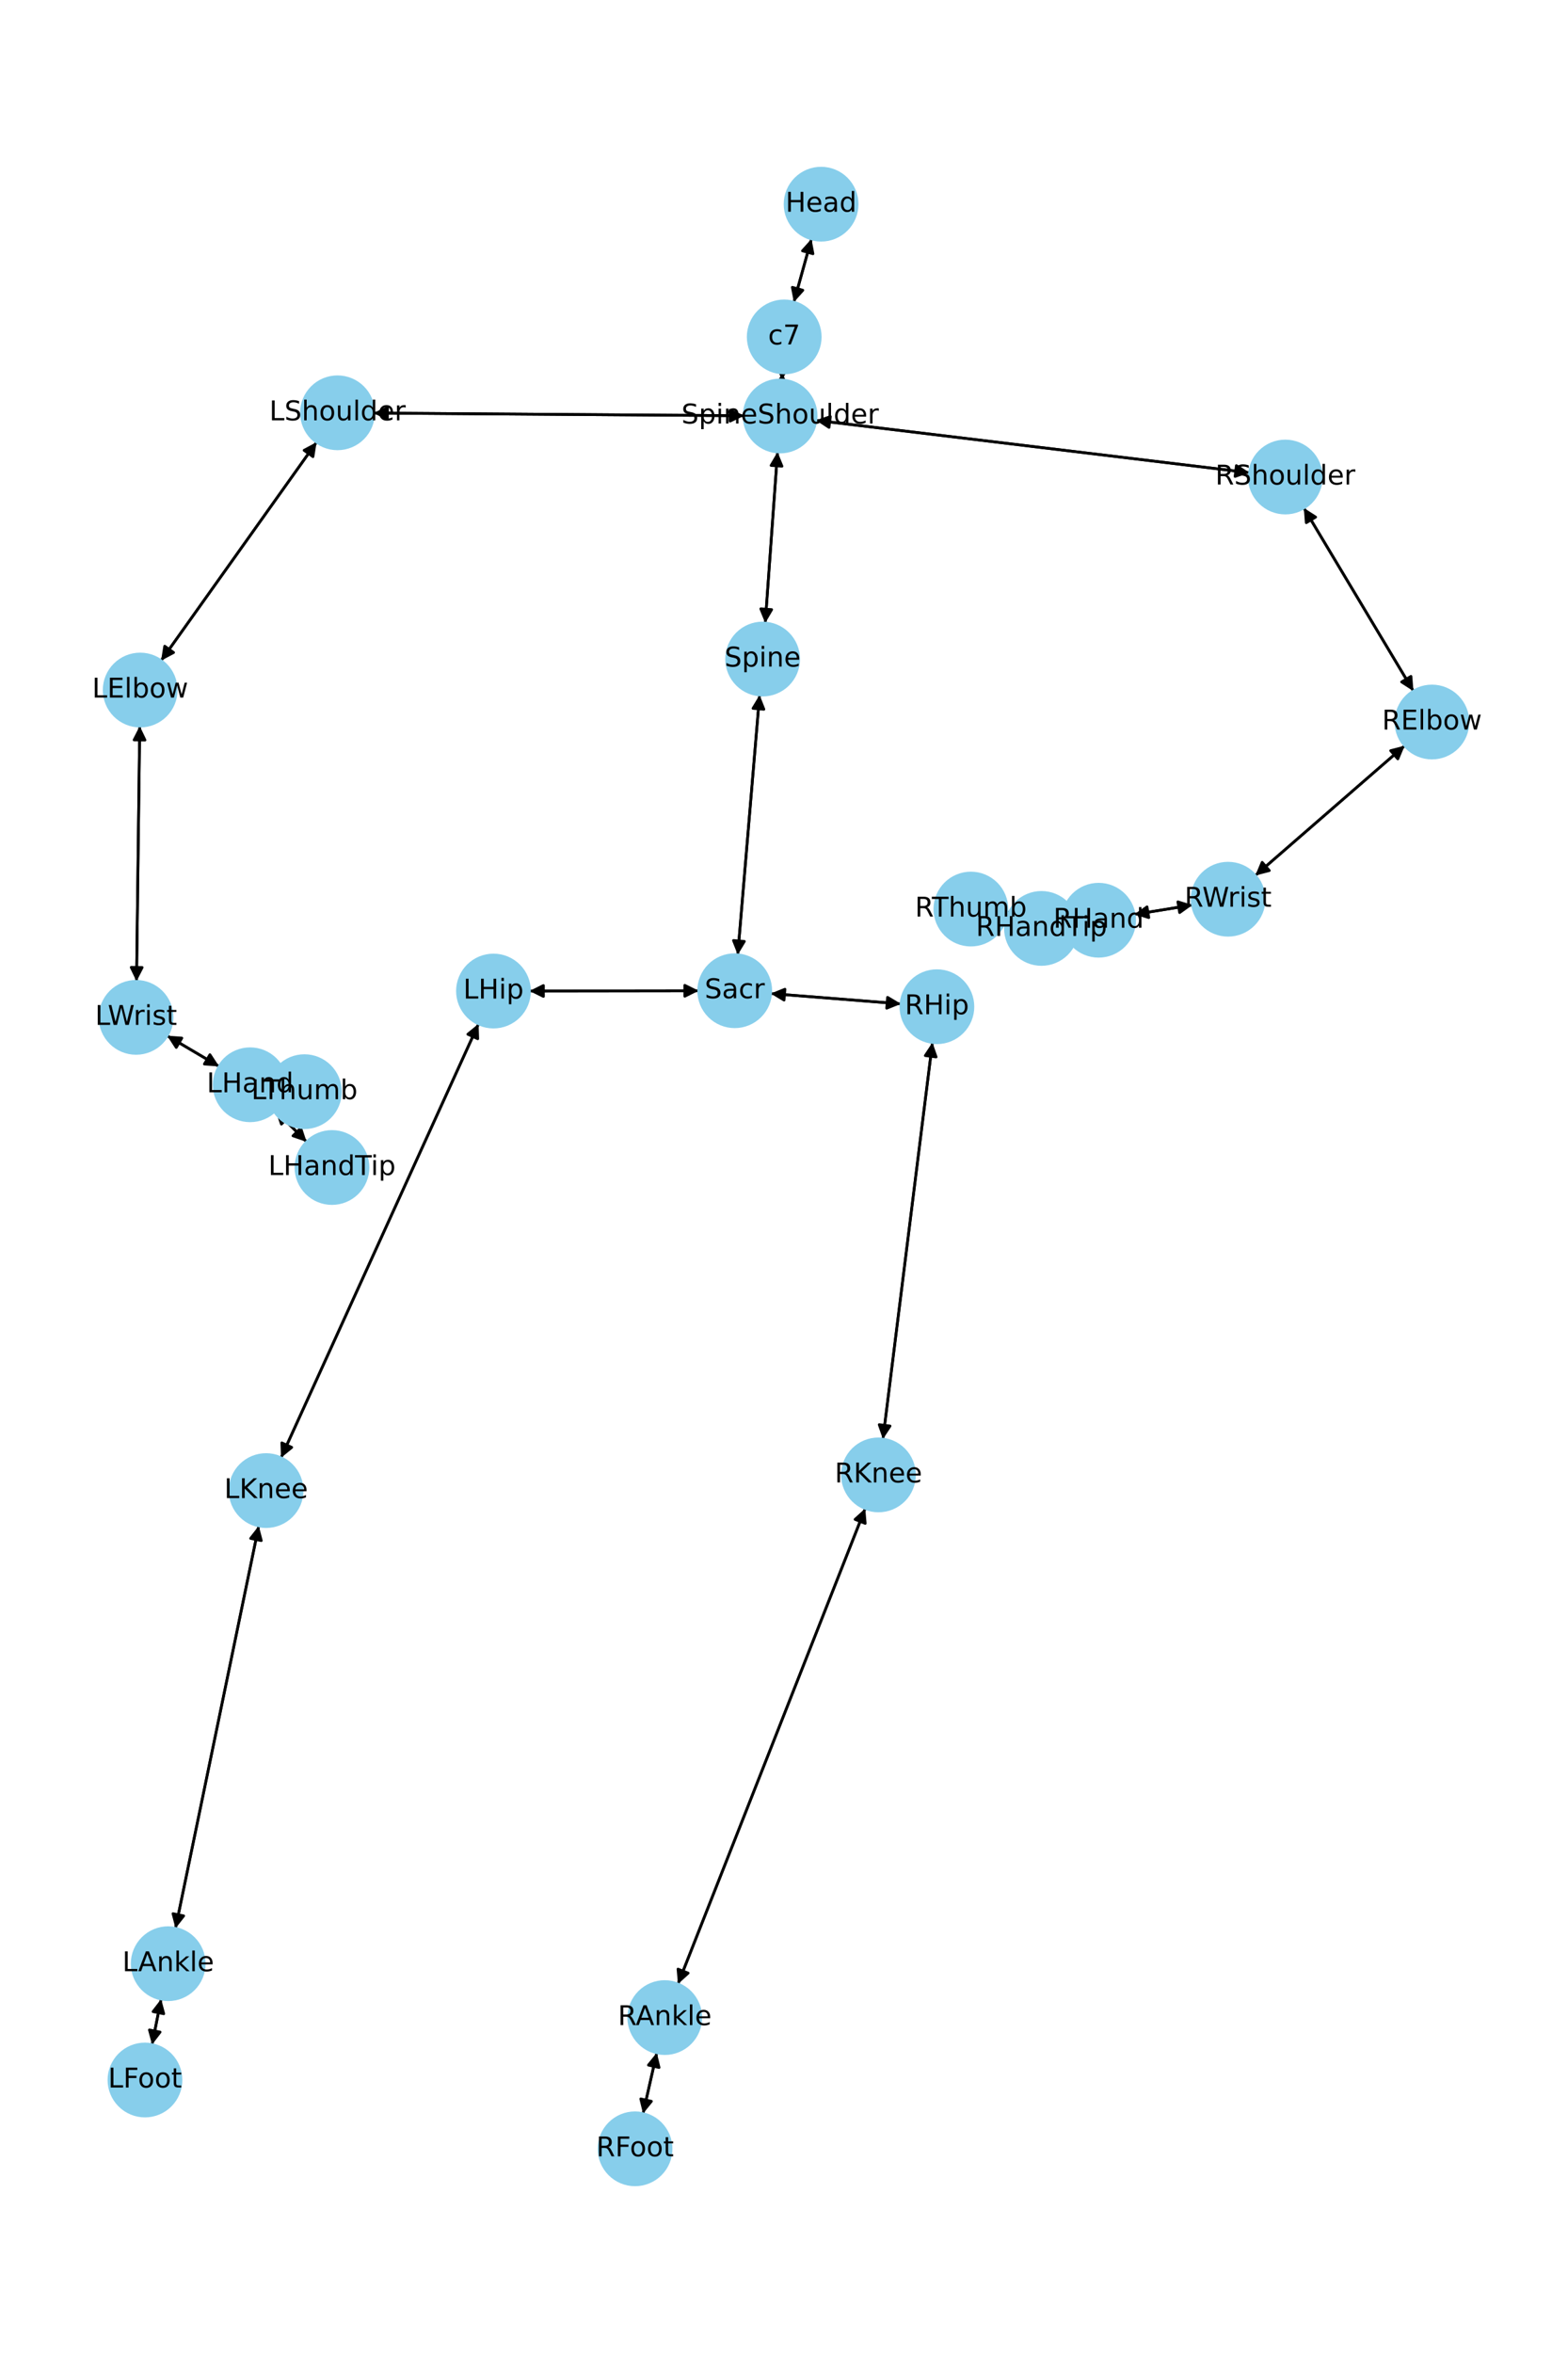 <?xml version="1.0" encoding="utf-8" standalone="no"?>
<!DOCTYPE svg PUBLIC "-//W3C//DTD SVG 1.1//EN"
  "http://www.w3.org/Graphics/SVG/1.1/DTD/svg11.dtd">
<!-- Created with matplotlib (https://matplotlib.org/) -->
<svg height="864pt" version="1.1" viewBox="0 0 576 864" width="576pt" xmlns="http://www.w3.org/2000/svg" xmlns:xlink="http://www.w3.org/1999/xlink">
 <defs>
  <style type="text/css">*{stroke-linecap:butt;stroke-linejoin:round;}</style>
 </defs>
 <g id="figure_1">
  <g id="patch_1">
   <path d="M 0 864 
L 576 864 
L 576 0 
L 0 0 
z
" style="fill:#ffffff;"/>
  </g>
  <g id="axes_1">
   <g id="patch_2">
    <path clip-path="url(#p06af59e75c)" d="M 298.083 87.722 
Q 294.852 99.345 291.92 109.891 
" style="fill:none;stroke:#000000;stroke-linecap:round;"/>
    <path clip-path="url(#p06af59e75c)" d="M 294.919 106.573 
L 291.92 109.891 
L 291.065 105.501 
L 294.919 106.573 
z
" style="stroke:#000000;stroke-linecap:round;"/>
   </g>
   <g id="patch_3">
    <path clip-path="url(#p06af59e75c)" d="M 287.394 136.924 
Q 287.327 138.232 287.317 138.424 
" style="fill:none;stroke:#000000;stroke-linecap:round;"/>
    <path clip-path="url(#p06af59e75c)" d="M 289.521 134.532 
L 287.317 138.424 
L 285.526 134.326 
L 289.521 134.532 
z
" style="stroke:#000000;stroke-linecap:round;"/>
   </g>
   <g id="patch_4">
    <path clip-path="url(#p06af59e75c)" d="M 291.621 110.967 
Q 294.852 99.344 297.784 88.798 
" style="fill:none;stroke:#000000;stroke-linecap:round;"/>
    <path clip-path="url(#p06af59e75c)" d="M 294.785 92.116 
L 297.784 88.798 
L 298.639 93.187 
L 294.785 92.116 
z
" style="stroke:#000000;stroke-linecap:round;"/>
   </g>
   <g id="patch_5">
    <path clip-path="url(#p06af59e75c)" d="M 285.626 165.947 
Q 283.364 197.374 281.182 227.687 
" style="fill:none;stroke:#000000;stroke-linecap:round;"/>
    <path clip-path="url(#p06af59e75c)" d="M 283.464 223.841 
L 281.182 227.687 
L 279.474 223.554 
L 283.464 223.841 
z
" style="stroke:#000000;stroke-linecap:round;"/>
   </g>
   <g id="patch_6">
    <path clip-path="url(#p06af59e75c)" d="M 273.352 152.655 
Q 205.276 152.164 138.318 151.68 
" style="fill:none;stroke:#000000;stroke-linecap:round;"/>
    <path clip-path="url(#p06af59e75c)" d="M 142.304 153.709 
L 138.318 151.68 
L 142.333 149.709 
L 142.304 153.709 
z
" style="stroke:#000000;stroke-linecap:round;"/>
   </g>
   <g id="patch_7">
    <path clip-path="url(#p06af59e75c)" d="M 299.712 154.337 
Q 379.365 163.957 457.908 173.442 
" style="fill:none;stroke:#000000;stroke-linecap:round;"/>
    <path clip-path="url(#p06af59e75c)" d="M 454.177 170.977 
L 457.908 173.442 
L 453.698 174.948 
L 454.177 170.977 
z
" style="stroke:#000000;stroke-linecap:round;"/>
   </g>
   <g id="patch_8">
    <path clip-path="url(#p06af59e75c)" d="M 287.259 139.54 
Q 287.327 138.232 287.337 138.041 
" style="fill:none;stroke:#000000;stroke-linecap:round;"/>
    <path clip-path="url(#p06af59e75c)" d="M 285.133 141.932 
L 287.337 138.041 
L 289.127 142.139 
L 285.133 141.932 
z
" style="stroke:#000000;stroke-linecap:round;"/>
   </g>
   <g id="patch_9">
    <path clip-path="url(#p06af59e75c)" d="M 279.042 255.181 
Q 275.025 302.892 271.102 349.489 
" style="fill:none;stroke:#000000;stroke-linecap:round;"/>
    <path clip-path="url(#p06af59e75c)" d="M 273.431 345.671 
L 271.102 349.489 
L 269.445 345.335 
L 273.431 345.671 
z
" style="stroke:#000000;stroke-linecap:round;"/>
   </g>
   <g id="patch_10">
    <path clip-path="url(#p06af59e75c)" d="M 281.102 228.803 
Q 283.364 197.375 285.546 167.063 
" style="fill:none;stroke:#000000;stroke-linecap:round;"/>
    <path clip-path="url(#p06af59e75c)" d="M 283.264 170.909 
L 285.546 167.063 
L 287.253 171.196 
L 283.264 170.909 
z
" style="stroke:#000000;stroke-linecap:round;"/>
   </g>
   <g id="patch_11">
    <path clip-path="url(#p06af59e75c)" d="M 256.671 363.802 
Q 225.588 363.844 195.624 363.884 
" style="fill:none;stroke:#000000;stroke-linecap:round;"/>
    <path clip-path="url(#p06af59e75c)" d="M 199.627 365.879 
L 195.624 363.884 
L 199.621 361.879 
L 199.627 365.879 
z
" style="stroke:#000000;stroke-linecap:round;"/>
   </g>
   <g id="patch_12">
    <path clip-path="url(#p06af59e75c)" d="M 283.085 364.827 
Q 307.033 366.72 329.866 368.526 
" style="fill:none;stroke:#000000;stroke-linecap:round;"/>
    <path clip-path="url(#p06af59e75c)" d="M 326.036 366.217 
L 329.866 368.526 
L 325.721 370.204 
L 326.036 366.217 
z
" style="stroke:#000000;stroke-linecap:round;"/>
   </g>
   <g id="patch_13">
    <path clip-path="url(#p06af59e75c)" d="M 271.009 350.601 
Q 275.025 302.89 278.948 256.294 
" style="fill:none;stroke:#000000;stroke-linecap:round;"/>
    <path clip-path="url(#p06af59e75c)" d="M 276.62 260.112 
L 278.948 256.294 
L 280.606 260.447 
L 276.62 260.112 
z
" style="stroke:#000000;stroke-linecap:round;"/>
   </g>
   <g id="patch_14">
    <path clip-path="url(#p06af59e75c)" d="M 116.303 162.354 
Q 87.735 202.478 59.815 241.692 
" style="fill:none;stroke:#000000;stroke-linecap:round;"/>
    <path clip-path="url(#p06af59e75c)" d="M 63.764 239.593 
L 59.815 241.692 
L 60.506 237.273 
L 63.764 239.593 
z
" style="stroke:#000000;stroke-linecap:round;"/>
   </g>
   <g id="patch_15">
    <path clip-path="url(#p06af59e75c)" d="M 137.2 151.672 
Q 205.276 152.164 272.233 152.647 
" style="fill:none;stroke:#000000;stroke-linecap:round;"/>
    <path clip-path="url(#p06af59e75c)" d="M 268.248 150.618 
L 272.233 152.647 
L 268.219 154.618 
L 268.248 150.618 
z
" style="stroke:#000000;stroke-linecap:round;"/>
   </g>
   <g id="patch_16">
    <path clip-path="url(#p06af59e75c)" d="M 51.328 266.608 
Q 50.739 313.473 50.164 359.221 
" style="fill:none;stroke:#000000;stroke-linecap:round;"/>
    <path clip-path="url(#p06af59e75c)" d="M 52.214 355.246 
L 50.164 359.221 
L 48.214 355.196 
L 52.214 355.246 
z
" style="stroke:#000000;stroke-linecap:round;"/>
   </g>
   <g id="patch_17">
    <path clip-path="url(#p06af59e75c)" d="M 59.168 242.6 
Q 87.736 202.476 115.656 163.263 
" style="fill:none;stroke:#000000;stroke-linecap:round;"/>
    <path clip-path="url(#p06af59e75c)" d="M 111.706 165.361 
L 115.656 163.263 
L 114.965 167.681 
L 111.706 165.361 
z
" style="stroke:#000000;stroke-linecap:round;"/>
   </g>
   <g id="patch_18">
    <path clip-path="url(#p06af59e75c)" d="M 61.372 380.295 
Q 70.935 385.944 79.536 391.024 
" style="fill:none;stroke:#000000;stroke-linecap:round;"/>
    <path clip-path="url(#p06af59e75c)" d="M 77.109 387.267 
L 79.536 391.024 
L 75.075 390.711 
L 77.109 387.267 
z
" style="stroke:#000000;stroke-linecap:round;"/>
   </g>
   <g id="patch_19">
    <path clip-path="url(#p06af59e75c)" d="M 50.15 360.338 
Q 50.739 313.473 51.314 267.725 
" style="fill:none;stroke:#000000;stroke-linecap:round;"/>
    <path clip-path="url(#p06af59e75c)" d="M 49.264 271.7 
L 51.314 267.725 
L 53.264 271.75 
L 49.264 271.7 
z
" style="stroke:#000000;stroke-linecap:round;"/>
   </g>
   <g id="patch_20">
    <path clip-path="url(#p06af59e75c)" d="M 101.19 407.72 
Q 106.916 413.506 111.855 418.497 
" style="fill:none;stroke:#000000;stroke-linecap:round;"/>
    <path clip-path="url(#p06af59e75c)" d="M 110.463 414.247 
L 111.855 418.497 
L 107.62 417.061 
L 110.463 414.247 
z
" style="stroke:#000000;stroke-linecap:round;"/>
   </g>
   <g id="patch_21">
    <path clip-path="url(#p06af59e75c)" d="M 105.007 399.984 
Q 108.418 400.417 110.72 400.709 
" style="fill:none;stroke:#000000;stroke-linecap:round;"/>
    <path clip-path="url(#p06af59e75c)" d="M 107.004 398.221 
L 110.72 400.709 
L 106.5 402.189 
L 107.004 398.221 
z
" style="stroke:#000000;stroke-linecap:round;"/>
   </g>
   <g id="patch_22">
    <path clip-path="url(#p06af59e75c)" d="M 80.497 391.591 
Q 70.933 385.943 62.333 380.863 
" style="fill:none;stroke:#000000;stroke-linecap:round;"/>
    <path clip-path="url(#p06af59e75c)" d="M 64.76 384.619 
L 62.333 380.863 
L 66.794 381.175 
L 64.76 384.619 
z
" style="stroke:#000000;stroke-linecap:round;"/>
   </g>
   <g id="patch_23">
    <path clip-path="url(#p06af59e75c)" d="M 478.948 186.514 
Q 499.085 220.142 518.646 252.811 
" style="fill:none;stroke:#000000;stroke-linecap:round;"/>
    <path clip-path="url(#p06af59e75c)" d="M 518.307 248.351 
L 518.646 252.811 
L 514.876 250.406 
L 518.307 248.351 
z
" style="stroke:#000000;stroke-linecap:round;"/>
   </g>
   <g id="patch_24">
    <path clip-path="url(#p06af59e75c)" d="M 459.015 173.576 
Q 379.361 163.956 300.818 154.471 
" style="fill:none;stroke:#000000;stroke-linecap:round;"/>
    <path clip-path="url(#p06af59e75c)" d="M 304.549 156.936 
L 300.818 154.471 
L 305.029 152.965 
L 304.549 156.936 
z
" style="stroke:#000000;stroke-linecap:round;"/>
   </g>
   <g id="patch_25">
    <path clip-path="url(#p06af59e75c)" d="M 516.03 273.794 
Q 488.568 297.651 461.95 320.775 
" style="fill:none;stroke:#000000;stroke-linecap:round;"/>
    <path clip-path="url(#p06af59e75c)" d="M 466.281 319.661 
L 461.95 320.775 
L 463.658 316.641 
L 466.281 319.661 
z
" style="stroke:#000000;stroke-linecap:round;"/>
   </g>
   <g id="patch_26">
    <path clip-path="url(#p06af59e75c)" d="M 519.219 253.767 
Q 499.083 220.139 479.521 187.47 
" style="fill:none;stroke:#000000;stroke-linecap:round;"/>
    <path clip-path="url(#p06af59e75c)" d="M 479.86 191.93 
L 479.521 187.47 
L 483.292 189.875 
L 479.86 191.93 
z
" style="stroke:#000000;stroke-linecap:round;"/>
   </g>
   <g id="patch_27">
    <path clip-path="url(#p06af59e75c)" d="M 438.064 332.302 
Q 427.347 334.042 417.733 335.603 
" style="fill:none;stroke:#000000;stroke-linecap:round;"/>
    <path clip-path="url(#p06af59e75c)" d="M 422.002 336.936 
L 417.733 335.603 
L 421.361 332.988 
L 422.002 336.936 
z
" style="stroke:#000000;stroke-linecap:round;"/>
   </g>
   <g id="patch_28">
    <path clip-path="url(#p06af59e75c)" d="M 461.106 321.507 
Q 488.568 297.651 515.187 274.527 
" style="fill:none;stroke:#000000;stroke-linecap:round;"/>
    <path clip-path="url(#p06af59e75c)" d="M 510.855 275.64 
L 515.187 274.527 
L 513.479 278.66 
L 510.855 275.64 
z
" style="stroke:#000000;stroke-linecap:round;"/>
   </g>
   <g id="patch_29">
    <path clip-path="url(#p06af59e75c)" d="M 390.479 339.776 
Q 386.528 340.341 383.684 340.748 
" style="fill:none;stroke:#000000;stroke-linecap:round;"/>
    <path clip-path="url(#p06af59e75c)" d="M 387.927 342.161 
L 383.684 340.748 
L 387.36 338.202 
L 387.927 342.161 
z
" style="stroke:#000000;stroke-linecap:round;"/>
   </g>
   <g id="patch_30">
    <path clip-path="url(#p06af59e75c)" d="M 390.396 336.75 
Q 380.111 335.85 370.941 335.048 
" style="fill:none;stroke:#000000;stroke-linecap:round;"/>
    <path clip-path="url(#p06af59e75c)" d="M 374.751 337.389 
L 370.941 335.048 
L 375.1 333.404 
L 374.751 337.389 
z
" style="stroke:#000000;stroke-linecap:round;"/>
   </g>
   <g id="patch_31">
    <path clip-path="url(#p06af59e75c)" d="M 416.63 335.782 
Q 427.347 334.042 436.96 332.481 
" style="fill:none;stroke:#000000;stroke-linecap:round;"/>
    <path clip-path="url(#p06af59e75c)" d="M 432.691 331.148 
L 436.96 332.481 
L 433.333 335.097 
L 432.691 331.148 
z
" style="stroke:#000000;stroke-linecap:round;"/>
   </g>
   <g id="patch_32">
    <path clip-path="url(#p06af59e75c)" d="M 175.794 375.941 
Q 139.512 455.616 103.692 534.274 
" style="fill:none;stroke:#000000;stroke-linecap:round;"/>
    <path clip-path="url(#p06af59e75c)" d="M 107.17 531.462 
L 103.692 534.274 
L 103.53 529.805 
L 107.17 531.462 
z
" style="stroke:#000000;stroke-linecap:round;"/>
   </g>
   <g id="patch_33">
    <path clip-path="url(#p06af59e75c)" d="M 194.504 363.886 
Q 225.586 363.844 255.551 363.803 
" style="fill:none;stroke:#000000;stroke-linecap:round;"/>
    <path clip-path="url(#p06af59e75c)" d="M 251.548 361.809 
L 255.551 363.803 
L 251.554 365.809 
L 251.548 361.809 
z
" style="stroke:#000000;stroke-linecap:round;"/>
   </g>
   <g id="patch_34">
    <path clip-path="url(#p06af59e75c)" d="M 95.066 560.283 
Q 79.767 634.19 64.695 707.001 
" style="fill:none;stroke:#000000;stroke-linecap:round;"/>
    <path clip-path="url(#p06af59e75c)" d="M 67.465 703.489 
L 64.695 707.001 
L 63.548 702.679 
L 67.465 703.489 
z
" style="stroke:#000000;stroke-linecap:round;"/>
   </g>
   <g id="patch_35">
    <path clip-path="url(#p06af59e75c)" d="M 103.229 535.291 
Q 139.512 455.616 175.331 376.959 
" style="fill:none;stroke:#000000;stroke-linecap:round;"/>
    <path clip-path="url(#p06af59e75c)" d="M 171.853 379.77 
L 175.331 376.959 
L 175.493 381.428 
L 171.853 379.77 
z
" style="stroke:#000000;stroke-linecap:round;"/>
   </g>
   <g id="patch_36">
    <path clip-path="url(#p06af59e75c)" d="M 59.196 734.024 
Q 57.523 742.403 56.068 749.686 
" style="fill:none;stroke:#000000;stroke-linecap:round;"/>
    <path clip-path="url(#p06af59e75c)" d="M 58.813 746.155 
L 56.068 749.686 
L 54.89 745.372 
L 58.813 746.155 
z
" style="stroke:#000000;stroke-linecap:round;"/>
   </g>
   <g id="patch_37">
    <path clip-path="url(#p06af59e75c)" d="M 64.469 708.096 
Q 79.767 634.19 94.839 561.379 
" style="fill:none;stroke:#000000;stroke-linecap:round;"/>
    <path clip-path="url(#p06af59e75c)" d="M 92.07 564.89 
L 94.839 561.379 
L 95.986 565.701 
L 92.07 564.89 
z
" style="stroke:#000000;stroke-linecap:round;"/>
   </g>
   <g id="patch_38">
    <path clip-path="url(#p06af59e75c)" d="M 55.849 750.785 
Q 57.522 742.406 58.977 735.123 
" style="fill:none;stroke:#000000;stroke-linecap:round;"/>
    <path clip-path="url(#p06af59e75c)" d="M 56.232 738.654 
L 58.977 735.123 
L 60.154 739.437 
L 56.232 738.654 
z
" style="stroke:#000000;stroke-linecap:round;"/>
   </g>
   <g id="patch_39">
    <path clip-path="url(#p06af59e75c)" d="M 342.527 382.786 
Q 333.431 455.616 324.474 527.336 
" style="fill:none;stroke:#000000;stroke-linecap:round;"/>
    <path clip-path="url(#p06af59e75c)" d="M 326.954 523.614 
L 324.474 527.336 
L 322.985 523.119 
L 326.954 523.614 
z
" style="stroke:#000000;stroke-linecap:round;"/>
   </g>
   <g id="patch_40">
    <path clip-path="url(#p06af59e75c)" d="M 330.98 368.614 
Q 307.033 366.72 284.2 364.915 
" style="fill:none;stroke:#000000;stroke-linecap:round;"/>
    <path clip-path="url(#p06af59e75c)" d="M 288.03 367.224 
L 284.2 364.915 
L 288.345 363.237 
L 288.03 367.224 
z
" style="stroke:#000000;stroke-linecap:round;"/>
   </g>
   <g id="patch_41">
    <path clip-path="url(#p06af59e75c)" d="M 317.849 553.878 
Q 283.449 641.204 249.459 727.49 
" style="fill:none;stroke:#000000;stroke-linecap:round;"/>
    <path clip-path="url(#p06af59e75c)" d="M 252.786 724.501 
L 249.459 727.49 
L 249.064 723.035 
L 252.786 724.501 
z
" style="stroke:#000000;stroke-linecap:round;"/>
   </g>
   <g id="patch_42">
    <path clip-path="url(#p06af59e75c)" d="M 324.336 528.443 
Q 333.432 455.613 342.389 383.893 
" style="fill:none;stroke:#000000;stroke-linecap:round;"/>
    <path clip-path="url(#p06af59e75c)" d="M 339.909 387.615 
L 342.389 383.893 
L 343.878 388.11 
L 339.909 387.615 
z
" style="stroke:#000000;stroke-linecap:round;"/>
   </g>
   <g id="patch_43">
    <path clip-path="url(#p06af59e75c)" d="M 241.278 753.742 
Q 238.743 764.934 236.455 775.035 
" style="fill:none;stroke:#000000;stroke-linecap:round;"/>
    <path clip-path="url(#p06af59e75c)" d="M 239.289 771.576 
L 236.455 775.035 
L 235.388 770.692 
L 239.289 771.576 
z
" style="stroke:#000000;stroke-linecap:round;"/>
   </g>
   <g id="patch_44">
    <path clip-path="url(#p06af59e75c)" d="M 249.047 728.535 
Q 283.447 641.208 317.437 554.922 
" style="fill:none;stroke:#000000;stroke-linecap:round;"/>
    <path clip-path="url(#p06af59e75c)" d="M 314.11 557.911 
L 317.437 554.922 
L 317.832 559.377 
L 314.11 557.911 
z
" style="stroke:#000000;stroke-linecap:round;"/>
   </g>
   <g id="patch_45">
    <path clip-path="url(#p06af59e75c)" d="M 236.208 776.123 
Q 238.743 764.931 241.031 754.83 
" style="fill:none;stroke:#000000;stroke-linecap:round;"/>
    <path clip-path="url(#p06af59e75c)" d="M 238.197 758.289 
L 241.031 754.83 
L 242.098 759.173 
L 238.197 758.289 
z
" style="stroke:#000000;stroke-linecap:round;"/>
   </g>
   <g id="patch_46">
    <path clip-path="url(#p06af59e75c)" d="M 112.644 419.295 
Q 106.919 413.509 101.979 408.518 
" style="fill:none;stroke:#000000;stroke-linecap:round;"/>
    <path clip-path="url(#p06af59e75c)" d="M 103.371 412.768 
L 101.979 408.518 
L 106.215 409.954 
L 103.371 412.768 
z
" style="stroke:#000000;stroke-linecap:round;"/>
   </g>
   <g id="patch_47">
    <path clip-path="url(#p06af59e75c)" d="M 98.707 399.184 
Q 95.296 398.751 92.994 398.458 
" style="fill:none;stroke:#000000;stroke-linecap:round;"/>
    <path clip-path="url(#p06af59e75c)" d="M 96.711 400.946 
L 92.994 398.458 
L 97.215 396.978 
L 96.711 400.946 
z
" style="stroke:#000000;stroke-linecap:round;"/>
   </g>
   <g id="patch_48">
    <path clip-path="url(#p06af59e75c)" d="M 395.672 339.033 
Q 399.623 338.467 402.467 338.061 
" style="fill:none;stroke:#000000;stroke-linecap:round;"/>
    <path clip-path="url(#p06af59e75c)" d="M 398.224 336.647 
L 402.467 338.061 
L 398.791 340.607 
L 398.224 336.647 
z
" style="stroke:#000000;stroke-linecap:round;"/>
   </g>
   <g id="patch_49">
    <path clip-path="url(#p06af59e75c)" d="M 369.826 334.951 
Q 380.11 335.85 389.281 336.652 
" style="fill:none;stroke:#000000;stroke-linecap:round;"/>
    <path clip-path="url(#p06af59e75c)" d="M 385.471 334.311 
L 389.281 336.652 
L 385.122 338.296 
L 385.471 334.311 
z
" style="stroke:#000000;stroke-linecap:round;"/>
   </g>
   <g id="PathCollection_1">
    <defs>
     <path d="M 0 13.229 
C 3.508 13.229 6.873 11.835 9.354 9.354 
C 11.835 6.873 13.229 3.508 13.229 0 
C 13.229 -3.508 11.835 -6.873 9.354 -9.354 
C 6.873 -11.835 3.508 -13.229 0 -13.229 
C -3.508 -13.229 -6.873 -11.835 -9.354 -9.354 
C -11.835 -6.873 -13.229 -3.508 -13.229 0 
C -13.229 3.508 -11.835 6.873 -9.354 9.354 
C -6.873 11.835 -3.508 13.229 0 13.229 
z
" id="m2076e0dd90" style="stroke:#87ceeb;"/>
    </defs>
    <g clip-path="url(#p06af59e75c)">
     <use style="fill:#87ceeb;stroke:#87ceeb;" x="301.626" xlink:href="#m2076e0dd90" y="74.975"/>
     <use style="fill:#87ceeb;stroke:#87ceeb;" x="288.078" xlink:href="#m2076e0dd90" y="123.714"/>
     <use style="fill:#87ceeb;stroke:#87ceeb;" x="286.576" xlink:href="#m2076e0dd90" y="152.751"/>
     <use style="fill:#87ceeb;stroke:#87ceeb;" x="280.152" xlink:href="#m2076e0dd90" y="241.999"/>
     <use style="fill:#87ceeb;stroke:#87ceeb;" x="269.899" xlink:href="#m2076e0dd90" y="363.784"/>
     <use style="fill:#87ceeb;stroke:#87ceeb;" x="123.976" xlink:href="#m2076e0dd90" y="151.577"/>
     <use style="fill:#87ceeb;stroke:#87ceeb;" x="51.495" xlink:href="#m2076e0dd90" y="253.378"/>
     <use style="fill:#87ceeb;stroke:#87ceeb;" x="49.983" xlink:href="#m2076e0dd90" y="373.569"/>
     <use style="fill:#87ceeb;stroke:#87ceeb;" x="91.885" xlink:href="#m2076e0dd90" y="398.318"/>
     <use style="fill:#87ceeb;stroke:#87ceeb;" x="472.151" xlink:href="#m2076e0dd90" y="175.162"/>
     <use style="fill:#87ceeb;stroke:#87ceeb;" x="526.017" xlink:href="#m2076e0dd90" y="265.119"/>
     <use style="fill:#87ceeb;stroke:#87ceeb;" x="451.12" xlink:href="#m2076e0dd90" y="330.183"/>
     <use style="fill:#87ceeb;stroke:#87ceeb;" x="403.574" xlink:href="#m2076e0dd90" y="337.902"/>
     <use style="fill:#87ceeb;stroke:#87ceeb;" x="181.276" xlink:href="#m2076e0dd90" y="363.903"/>
     <use style="fill:#87ceeb;stroke:#87ceeb;" x="97.747" xlink:href="#m2076e0dd90" y="547.329"/>
     <use style="fill:#87ceeb;stroke:#87ceeb;" x="61.787" xlink:href="#m2076e0dd90" y="721.051"/>
     <use style="fill:#87ceeb;stroke:#87ceeb;" x="53.258" xlink:href="#m2076e0dd90" y="763.758"/>
     <use style="fill:#87ceeb;stroke:#87ceeb;" x="344.167" xlink:href="#m2076e0dd90" y="369.657"/>
     <use style="fill:#87ceeb;stroke:#87ceeb;" x="322.696" xlink:href="#m2076e0dd90" y="541.572"/>
     <use style="fill:#87ceeb;stroke:#87ceeb;" x="244.2" xlink:href="#m2076e0dd90" y="740.84"/>
     <use style="fill:#87ceeb;stroke:#87ceeb;" x="233.286" xlink:href="#m2076e0dd90" y="789.025"/>
     <use style="fill:#87ceeb;stroke:#87ceeb;" x="121.949" xlink:href="#m2076e0dd90" y="428.697"/>
     <use style="fill:#87ceeb;stroke:#87ceeb;" x="111.829" xlink:href="#m2076e0dd90" y="400.85"/>
     <use style="fill:#87ceeb;stroke:#87ceeb;" x="382.577" xlink:href="#m2076e0dd90" y="340.906"/>
     <use style="fill:#87ceeb;stroke:#87ceeb;" x="356.648" xlink:href="#m2076e0dd90" y="333.798"/>
    </g>
   </g>
   <g id="text_1">
    <g clip-path="url(#p06af59e75c)">
     <!-- Head -->
     <g transform="translate(288.551 77.735)scale(0.1 -0.1)">
      <defs>
       <path d="M 9.812 72.906 
L 19.672 72.906 
L 19.672 43.016 
L 55.516 43.016 
L 55.516 72.906 
L 65.375 72.906 
L 65.375 0 
L 55.516 0 
L 55.516 34.719 
L 19.672 34.719 
L 19.672 0 
L 9.812 0 
z
" id="DejaVuSans-72"/>
       <path d="M 56.203 29.594 
L 56.203 25.203 
L 14.891 25.203 
Q 15.484 15.922 20.484 11.062 
Q 25.484 6.203 34.422 6.203 
Q 39.594 6.203 44.453 7.469 
Q 49.312 8.734 54.109 11.281 
L 54.109 2.781 
Q 49.266 0.734 44.188 -0.344 
Q 39.109 -1.422 33.891 -1.422 
Q 20.797 -1.422 13.156 6.188 
Q 5.516 13.812 5.516 26.812 
Q 5.516 40.234 12.766 48.109 
Q 20.016 56 32.328 56 
Q 43.359 56 49.781 48.891 
Q 56.203 41.797 56.203 29.594 
z
M 47.219 32.234 
Q 47.125 39.594 43.094 43.984 
Q 39.062 48.391 32.422 48.391 
Q 24.906 48.391 20.391 44.141 
Q 15.875 39.891 15.188 32.172 
z
" id="DejaVuSans-101"/>
       <path d="M 34.281 27.484 
Q 23.391 27.484 19.188 25 
Q 14.984 22.516 14.984 16.5 
Q 14.984 11.719 18.141 8.906 
Q 21.297 6.109 26.703 6.109 
Q 34.188 6.109 38.703 11.406 
Q 43.219 16.703 43.219 25.484 
L 43.219 27.484 
z
M 52.203 31.203 
L 52.203 0 
L 43.219 0 
L 43.219 8.297 
Q 40.141 3.328 35.547 0.953 
Q 30.953 -1.422 24.312 -1.422 
Q 15.922 -1.422 10.953 3.297 
Q 6 8.016 6 15.922 
Q 6 25.141 12.172 29.828 
Q 18.359 34.516 30.609 34.516 
L 43.219 34.516 
L 43.219 35.406 
Q 43.219 41.609 39.141 45 
Q 35.062 48.391 27.688 48.391 
Q 23 48.391 18.547 47.266 
Q 14.109 46.141 10.016 43.891 
L 10.016 52.203 
Q 14.938 54.109 19.578 55.047 
Q 24.219 56 28.609 56 
Q 40.484 56 46.344 49.844 
Q 52.203 43.703 52.203 31.203 
z
" id="DejaVuSans-97"/>
       <path d="M 45.406 46.391 
L 45.406 75.984 
L 54.391 75.984 
L 54.391 0 
L 45.406 0 
L 45.406 8.203 
Q 42.578 3.328 38.25 0.953 
Q 33.938 -1.422 27.875 -1.422 
Q 17.969 -1.422 11.734 6.484 
Q 5.516 14.406 5.516 27.297 
Q 5.516 40.188 11.734 48.094 
Q 17.969 56 27.875 56 
Q 33.938 56 38.25 53.625 
Q 42.578 51.266 45.406 46.391 
z
M 14.797 27.297 
Q 14.797 17.391 18.875 11.75 
Q 22.953 6.109 30.078 6.109 
Q 37.203 6.109 41.297 11.75 
Q 45.406 17.391 45.406 27.297 
Q 45.406 37.203 41.297 42.844 
Q 37.203 48.484 30.078 48.484 
Q 22.953 48.484 18.875 42.844 
Q 14.797 37.203 14.797 27.297 
z
" id="DejaVuSans-100"/>
      </defs>
      <use xlink:href="#DejaVuSans-72"/>
      <use x="75.195" xlink:href="#DejaVuSans-101"/>
      <use x="136.719" xlink:href="#DejaVuSans-97"/>
      <use x="197.998" xlink:href="#DejaVuSans-100"/>
     </g>
    </g>
   </g>
   <g id="text_2">
    <g clip-path="url(#p06af59e75c)">
     <!-- c7 -->
     <g transform="translate(282.147 126.473)scale(0.1 -0.1)">
      <defs>
       <path d="M 48.781 52.594 
L 48.781 44.188 
Q 44.969 46.297 41.141 47.344 
Q 37.312 48.391 33.406 48.391 
Q 24.656 48.391 19.812 42.844 
Q 14.984 37.312 14.984 27.297 
Q 14.984 17.281 19.812 11.734 
Q 24.656 6.203 33.406 6.203 
Q 37.312 6.203 41.141 7.25 
Q 44.969 8.297 48.781 10.406 
L 48.781 2.094 
Q 45.016 0.344 40.984 -0.531 
Q 36.969 -1.422 32.422 -1.422 
Q 20.062 -1.422 12.781 6.344 
Q 5.516 14.109 5.516 27.297 
Q 5.516 40.672 12.859 48.328 
Q 20.219 56 33.016 56 
Q 37.156 56 41.109 55.141 
Q 45.062 54.297 48.781 52.594 
z
" id="DejaVuSans-99"/>
       <path d="M 8.203 72.906 
L 55.078 72.906 
L 55.078 68.703 
L 28.609 0 
L 18.312 0 
L 43.219 64.594 
L 8.203 64.594 
z
" id="DejaVuSans-55"/>
      </defs>
      <use xlink:href="#DejaVuSans-99"/>
      <use x="54.98" xlink:href="#DejaVuSans-55"/>
     </g>
    </g>
   </g>
   <g id="text_3">
    <g clip-path="url(#p06af59e75c)">
     <!-- SpineShoulder -->
     <g transform="translate(250.327 155.51)scale(0.1 -0.1)">
      <defs>
       <path d="M 53.516 70.516 
L 53.516 60.891 
Q 47.906 63.578 42.922 64.891 
Q 37.938 66.219 33.297 66.219 
Q 25.25 66.219 20.875 63.094 
Q 16.5 59.969 16.5 54.203 
Q 16.5 49.359 19.406 46.891 
Q 22.312 44.438 30.422 42.922 
L 36.375 41.703 
Q 47.406 39.594 52.656 34.297 
Q 57.906 29 57.906 20.125 
Q 57.906 9.516 50.797 4.047 
Q 43.703 -1.422 29.984 -1.422 
Q 24.812 -1.422 18.969 -0.25 
Q 13.141 0.922 6.891 3.219 
L 6.891 13.375 
Q 12.891 10.016 18.656 8.297 
Q 24.422 6.594 29.984 6.594 
Q 38.422 6.594 43.016 9.906 
Q 47.609 13.234 47.609 19.391 
Q 47.609 24.75 44.312 27.781 
Q 41.016 30.812 33.5 32.328 
L 27.484 33.5 
Q 16.453 35.688 11.516 40.375 
Q 6.594 45.062 6.594 53.422 
Q 6.594 63.094 13.406 68.656 
Q 20.219 74.219 32.172 74.219 
Q 37.312 74.219 42.625 73.281 
Q 47.953 72.359 53.516 70.516 
z
" id="DejaVuSans-83"/>
       <path d="M 18.109 8.203 
L 18.109 -20.797 
L 9.078 -20.797 
L 9.078 54.688 
L 18.109 54.688 
L 18.109 46.391 
Q 20.953 51.266 25.266 53.625 
Q 29.594 56 35.594 56 
Q 45.562 56 51.781 48.094 
Q 58.016 40.188 58.016 27.297 
Q 58.016 14.406 51.781 6.484 
Q 45.562 -1.422 35.594 -1.422 
Q 29.594 -1.422 25.266 0.953 
Q 20.953 3.328 18.109 8.203 
z
M 48.688 27.297 
Q 48.688 37.203 44.609 42.844 
Q 40.531 48.484 33.406 48.484 
Q 26.266 48.484 22.188 42.844 
Q 18.109 37.203 18.109 27.297 
Q 18.109 17.391 22.188 11.75 
Q 26.266 6.109 33.406 6.109 
Q 40.531 6.109 44.609 11.75 
Q 48.688 17.391 48.688 27.297 
z
" id="DejaVuSans-112"/>
       <path d="M 9.422 54.688 
L 18.406 54.688 
L 18.406 0 
L 9.422 0 
z
M 9.422 75.984 
L 18.406 75.984 
L 18.406 64.594 
L 9.422 64.594 
z
" id="DejaVuSans-105"/>
       <path d="M 54.891 33.016 
L 54.891 0 
L 45.906 0 
L 45.906 32.719 
Q 45.906 40.484 42.875 44.328 
Q 39.844 48.188 33.797 48.188 
Q 26.516 48.188 22.312 43.547 
Q 18.109 38.922 18.109 30.906 
L 18.109 0 
L 9.078 0 
L 9.078 54.688 
L 18.109 54.688 
L 18.109 46.188 
Q 21.344 51.125 25.703 53.562 
Q 30.078 56 35.797 56 
Q 45.219 56 50.047 50.172 
Q 54.891 44.344 54.891 33.016 
z
" id="DejaVuSans-110"/>
       <path d="M 54.891 33.016 
L 54.891 0 
L 45.906 0 
L 45.906 32.719 
Q 45.906 40.484 42.875 44.328 
Q 39.844 48.188 33.797 48.188 
Q 26.516 48.188 22.312 43.547 
Q 18.109 38.922 18.109 30.906 
L 18.109 0 
L 9.078 0 
L 9.078 75.984 
L 18.109 75.984 
L 18.109 46.188 
Q 21.344 51.125 25.703 53.562 
Q 30.078 56 35.797 56 
Q 45.219 56 50.047 50.172 
Q 54.891 44.344 54.891 33.016 
z
" id="DejaVuSans-104"/>
       <path d="M 30.609 48.391 
Q 23.391 48.391 19.188 42.75 
Q 14.984 37.109 14.984 27.297 
Q 14.984 17.484 19.156 11.844 
Q 23.344 6.203 30.609 6.203 
Q 37.797 6.203 41.984 11.859 
Q 46.188 17.531 46.188 27.297 
Q 46.188 37.016 41.984 42.703 
Q 37.797 48.391 30.609 48.391 
z
M 30.609 56 
Q 42.328 56 49.016 48.375 
Q 55.719 40.766 55.719 27.297 
Q 55.719 13.875 49.016 6.219 
Q 42.328 -1.422 30.609 -1.422 
Q 18.844 -1.422 12.172 6.219 
Q 5.516 13.875 5.516 27.297 
Q 5.516 40.766 12.172 48.375 
Q 18.844 56 30.609 56 
z
" id="DejaVuSans-111"/>
       <path d="M 8.5 21.578 
L 8.5 54.688 
L 17.484 54.688 
L 17.484 21.922 
Q 17.484 14.156 20.5 10.266 
Q 23.531 6.391 29.594 6.391 
Q 36.859 6.391 41.078 11.031 
Q 45.312 15.672 45.312 23.688 
L 45.312 54.688 
L 54.297 54.688 
L 54.297 0 
L 45.312 0 
L 45.312 8.406 
Q 42.047 3.422 37.719 1 
Q 33.406 -1.422 27.688 -1.422 
Q 18.266 -1.422 13.375 4.438 
Q 8.5 10.297 8.5 21.578 
z
M 31.109 56 
z
" id="DejaVuSans-117"/>
       <path d="M 9.422 75.984 
L 18.406 75.984 
L 18.406 0 
L 9.422 0 
z
" id="DejaVuSans-108"/>
       <path d="M 41.109 46.297 
Q 39.594 47.172 37.812 47.578 
Q 36.031 48 33.891 48 
Q 26.266 48 22.188 43.047 
Q 18.109 38.094 18.109 28.812 
L 18.109 0 
L 9.078 0 
L 9.078 54.688 
L 18.109 54.688 
L 18.109 46.188 
Q 20.953 51.172 25.484 53.578 
Q 30.031 56 36.531 56 
Q 37.453 56 38.578 55.875 
Q 39.703 55.766 41.062 55.516 
z
" id="DejaVuSans-114"/>
      </defs>
      <use xlink:href="#DejaVuSans-83"/>
      <use x="63.477" xlink:href="#DejaVuSans-112"/>
      <use x="126.953" xlink:href="#DejaVuSans-105"/>
      <use x="154.736" xlink:href="#DejaVuSans-110"/>
      <use x="218.115" xlink:href="#DejaVuSans-101"/>
      <use x="279.639" xlink:href="#DejaVuSans-83"/>
      <use x="343.115" xlink:href="#DejaVuSans-104"/>
      <use x="406.494" xlink:href="#DejaVuSans-111"/>
      <use x="467.676" xlink:href="#DejaVuSans-117"/>
      <use x="531.055" xlink:href="#DejaVuSans-108"/>
      <use x="558.838" xlink:href="#DejaVuSans-100"/>
      <use x="622.314" xlink:href="#DejaVuSans-101"/>
      <use x="683.838" xlink:href="#DejaVuSans-114"/>
     </g>
    </g>
   </g>
   <g id="text_4">
    <g clip-path="url(#p06af59e75c)">
     <!-- Spine -->
     <g transform="translate(266.169 244.758)scale(0.1 -0.1)">
      <use xlink:href="#DejaVuSans-83"/>
      <use x="63.477" xlink:href="#DejaVuSans-112"/>
      <use x="126.953" xlink:href="#DejaVuSans-105"/>
      <use x="154.736" xlink:href="#DejaVuSans-110"/>
      <use x="218.115" xlink:href="#DejaVuSans-101"/>
     </g>
    </g>
   </g>
   <g id="text_5">
    <g clip-path="url(#p06af59e75c)">
     <!-- Sacr -->
     <g transform="translate(258.856 366.544)scale(0.1 -0.1)">
      <use xlink:href="#DejaVuSans-83"/>
      <use x="63.477" xlink:href="#DejaVuSans-97"/>
      <use x="124.756" xlink:href="#DejaVuSans-99"/>
      <use x="179.736" xlink:href="#DejaVuSans-114"/>
     </g>
    </g>
   </g>
   <g id="text_6">
    <g clip-path="url(#p06af59e75c)">
     <!-- LShoulder -->
     <g transform="translate(98.923 154.336)scale(0.1 -0.1)">
      <defs>
       <path d="M 9.812 72.906 
L 19.672 72.906 
L 19.672 8.297 
L 55.172 8.297 
L 55.172 0 
L 9.812 0 
z
" id="DejaVuSans-76"/>
      </defs>
      <use xlink:href="#DejaVuSans-76"/>
      <use x="55.713" xlink:href="#DejaVuSans-83"/>
      <use x="119.189" xlink:href="#DejaVuSans-104"/>
      <use x="182.568" xlink:href="#DejaVuSans-111"/>
      <use x="243.75" xlink:href="#DejaVuSans-117"/>
      <use x="307.129" xlink:href="#DejaVuSans-108"/>
      <use x="334.912" xlink:href="#DejaVuSans-100"/>
      <use x="398.389" xlink:href="#DejaVuSans-101"/>
      <use x="459.912" xlink:href="#DejaVuSans-114"/>
     </g>
    </g>
   </g>
   <g id="text_7">
    <g clip-path="url(#p06af59e75c)">
     <!-- LElbow -->
     <g transform="translate(33.838 256.137)scale(0.1 -0.1)">
      <defs>
       <path d="M 9.812 72.906 
L 55.906 72.906 
L 55.906 64.594 
L 19.672 64.594 
L 19.672 43.016 
L 54.391 43.016 
L 54.391 34.719 
L 19.672 34.719 
L 19.672 8.297 
L 56.781 8.297 
L 56.781 0 
L 9.812 0 
z
" id="DejaVuSans-69"/>
       <path d="M 48.688 27.297 
Q 48.688 37.203 44.609 42.844 
Q 40.531 48.484 33.406 48.484 
Q 26.266 48.484 22.188 42.844 
Q 18.109 37.203 18.109 27.297 
Q 18.109 17.391 22.188 11.75 
Q 26.266 6.109 33.406 6.109 
Q 40.531 6.109 44.609 11.75 
Q 48.688 17.391 48.688 27.297 
z
M 18.109 46.391 
Q 20.953 51.266 25.266 53.625 
Q 29.594 56 35.594 56 
Q 45.562 56 51.781 48.094 
Q 58.016 40.188 58.016 27.297 
Q 58.016 14.406 51.781 6.484 
Q 45.562 -1.422 35.594 -1.422 
Q 29.594 -1.422 25.266 0.953 
Q 20.953 3.328 18.109 8.203 
L 18.109 0 
L 9.078 0 
L 9.078 75.984 
L 18.109 75.984 
z
" id="DejaVuSans-98"/>
       <path d="M 4.203 54.688 
L 13.188 54.688 
L 24.422 12.016 
L 35.594 54.688 
L 46.188 54.688 
L 57.422 12.016 
L 68.609 54.688 
L 77.594 54.688 
L 63.281 0 
L 52.688 0 
L 40.922 44.828 
L 29.109 0 
L 18.5 0 
z
" id="DejaVuSans-119"/>
      </defs>
      <use xlink:href="#DejaVuSans-76"/>
      <use x="55.713" xlink:href="#DejaVuSans-69"/>
      <use x="118.896" xlink:href="#DejaVuSans-108"/>
      <use x="146.68" xlink:href="#DejaVuSans-98"/>
      <use x="210.156" xlink:href="#DejaVuSans-111"/>
      <use x="271.338" xlink:href="#DejaVuSans-119"/>
     </g>
    </g>
   </g>
   <g id="text_8">
    <g clip-path="url(#p06af59e75c)">
     <!-- LWrist -->
     <g transform="translate(34.926 376.328)scale(0.1 -0.1)">
      <defs>
       <path d="M 3.328 72.906 
L 13.281 72.906 
L 28.609 11.281 
L 43.891 72.906 
L 54.984 72.906 
L 70.312 11.281 
L 85.594 72.906 
L 95.609 72.906 
L 77.297 0 
L 64.891 0 
L 49.516 63.281 
L 33.984 0 
L 21.578 0 
z
" id="DejaVuSans-87"/>
       <path d="M 44.281 53.078 
L 44.281 44.578 
Q 40.484 46.531 36.375 47.5 
Q 32.281 48.484 27.875 48.484 
Q 21.188 48.484 17.844 46.438 
Q 14.5 44.391 14.5 40.281 
Q 14.5 37.156 16.891 35.375 
Q 19.281 33.594 26.516 31.984 
L 29.594 31.297 
Q 39.156 29.25 43.188 25.516 
Q 47.219 21.781 47.219 15.094 
Q 47.219 7.469 41.188 3.016 
Q 35.156 -1.422 24.609 -1.422 
Q 20.219 -1.422 15.453 -0.562 
Q 10.688 0.297 5.422 2 
L 5.422 11.281 
Q 10.406 8.688 15.234 7.391 
Q 20.062 6.109 24.812 6.109 
Q 31.156 6.109 34.562 8.281 
Q 37.984 10.453 37.984 14.406 
Q 37.984 18.062 35.516 20.016 
Q 33.062 21.969 24.703 23.781 
L 21.578 24.516 
Q 13.234 26.266 9.516 29.906 
Q 5.812 33.547 5.812 39.891 
Q 5.812 47.609 11.281 51.797 
Q 16.75 56 26.812 56 
Q 31.781 56 36.172 55.266 
Q 40.578 54.547 44.281 53.078 
z
" id="DejaVuSans-115"/>
       <path d="M 18.312 70.219 
L 18.312 54.688 
L 36.812 54.688 
L 36.812 47.703 
L 18.312 47.703 
L 18.312 18.016 
Q 18.312 11.328 20.141 9.422 
Q 21.969 7.516 27.594 7.516 
L 36.812 7.516 
L 36.812 0 
L 27.594 0 
Q 17.188 0 13.234 3.875 
Q 9.281 7.766 9.281 18.016 
L 9.281 47.703 
L 2.688 47.703 
L 2.688 54.688 
L 9.281 54.688 
L 9.281 70.219 
z
" id="DejaVuSans-116"/>
      </defs>
      <use xlink:href="#DejaVuSans-76"/>
      <use x="46.588" xlink:href="#DejaVuSans-87"/>
      <use x="140.965" xlink:href="#DejaVuSans-114"/>
      <use x="182.078" xlink:href="#DejaVuSans-105"/>
      <use x="209.861" xlink:href="#DejaVuSans-115"/>
      <use x="261.961" xlink:href="#DejaVuSans-116"/>
     </g>
    </g>
   </g>
   <g id="text_9">
    <g clip-path="url(#p06af59e75c)">
     <!-- LHand -->
     <g transform="translate(75.932 401.077)scale(0.1 -0.1)">
      <use xlink:href="#DejaVuSans-76"/>
      <use x="55.713" xlink:href="#DejaVuSans-72"/>
      <use x="130.908" xlink:href="#DejaVuSans-97"/>
      <use x="192.188" xlink:href="#DejaVuSans-110"/>
      <use x="255.566" xlink:href="#DejaVuSans-100"/>
     </g>
    </g>
   </g>
   <g id="text_10">
    <g clip-path="url(#p06af59e75c)">
     <!-- RShoulder -->
     <g transform="translate(446.41 177.922)scale(0.1 -0.1)">
      <defs>
       <path d="M 44.391 34.188 
Q 47.562 33.109 50.562 29.594 
Q 53.562 26.078 56.594 19.922 
L 66.609 0 
L 56 0 
L 46.688 18.703 
Q 43.062 26.031 39.672 28.422 
Q 36.281 30.812 30.422 30.812 
L 19.672 30.812 
L 19.672 0 
L 9.812 0 
L 9.812 72.906 
L 32.078 72.906 
Q 44.578 72.906 50.734 67.672 
Q 56.891 62.453 56.891 51.906 
Q 56.891 45.016 53.688 40.469 
Q 50.484 35.938 44.391 34.188 
z
M 19.672 64.797 
L 19.672 38.922 
L 32.078 38.922 
Q 39.203 38.922 42.844 42.219 
Q 46.484 45.516 46.484 51.906 
Q 46.484 58.297 42.844 61.547 
Q 39.203 64.797 32.078 64.797 
z
" id="DejaVuSans-82"/>
      </defs>
      <use xlink:href="#DejaVuSans-82"/>
      <use x="69.482" xlink:href="#DejaVuSans-83"/>
      <use x="132.959" xlink:href="#DejaVuSans-104"/>
      <use x="196.338" xlink:href="#DejaVuSans-111"/>
      <use x="257.52" xlink:href="#DejaVuSans-117"/>
      <use x="320.898" xlink:href="#DejaVuSans-108"/>
      <use x="348.682" xlink:href="#DejaVuSans-100"/>
      <use x="412.158" xlink:href="#DejaVuSans-101"/>
      <use x="473.682" xlink:href="#DejaVuSans-114"/>
     </g>
    </g>
   </g>
   <g id="text_11">
    <g clip-path="url(#p06af59e75c)">
     <!-- RElbow -->
     <g transform="translate(507.671 267.878)scale(0.1 -0.1)">
      <use xlink:href="#DejaVuSans-82"/>
      <use x="69.482" xlink:href="#DejaVuSans-69"/>
      <use x="132.666" xlink:href="#DejaVuSans-108"/>
      <use x="160.449" xlink:href="#DejaVuSans-98"/>
      <use x="223.926" xlink:href="#DejaVuSans-111"/>
      <use x="285.107" xlink:href="#DejaVuSans-119"/>
     </g>
    </g>
   </g>
   <g id="text_12">
    <g clip-path="url(#p06af59e75c)">
     <!-- RWrist -->
     <g transform="translate(435.117 332.942)scale(0.1 -0.1)">
      <use xlink:href="#DejaVuSans-82"/>
      <use x="65.482" xlink:href="#DejaVuSans-87"/>
      <use x="159.859" xlink:href="#DejaVuSans-114"/>
      <use x="200.973" xlink:href="#DejaVuSans-105"/>
      <use x="228.756" xlink:href="#DejaVuSans-115"/>
      <use x="280.855" xlink:href="#DejaVuSans-116"/>
     </g>
    </g>
   </g>
   <g id="text_13">
    <g clip-path="url(#p06af59e75c)">
     <!-- RHand -->
     <g transform="translate(386.932 340.662)scale(0.1 -0.1)">
      <use xlink:href="#DejaVuSans-82"/>
      <use x="69.482" xlink:href="#DejaVuSans-72"/>
      <use x="144.678" xlink:href="#DejaVuSans-97"/>
      <use x="205.957" xlink:href="#DejaVuSans-110"/>
      <use x="269.336" xlink:href="#DejaVuSans-100"/>
     </g>
    </g>
   </g>
   <g id="text_14">
    <g clip-path="url(#p06af59e75c)">
     <!-- LHip -->
     <g transform="translate(170.167 366.663)scale(0.1 -0.1)">
      <use xlink:href="#DejaVuSans-76"/>
      <use x="55.713" xlink:href="#DejaVuSans-72"/>
      <use x="130.908" xlink:href="#DejaVuSans-105"/>
      <use x="158.691" xlink:href="#DejaVuSans-112"/>
     </g>
    </g>
   </g>
   <g id="text_15">
    <g clip-path="url(#p06af59e75c)">
     <!-- LKnee -->
     <g transform="translate(82.36 550.088)scale(0.1 -0.1)">
      <defs>
       <path d="M 9.812 72.906 
L 19.672 72.906 
L 19.672 42.094 
L 52.391 72.906 
L 65.094 72.906 
L 28.906 38.922 
L 67.672 0 
L 54.688 0 
L 19.672 35.109 
L 19.672 0 
L 9.812 0 
z
" id="DejaVuSans-75"/>
      </defs>
      <use xlink:href="#DejaVuSans-76"/>
      <use x="55.713" xlink:href="#DejaVuSans-75"/>
      <use x="121.289" xlink:href="#DejaVuSans-110"/>
      <use x="184.668" xlink:href="#DejaVuSans-101"/>
      <use x="246.191" xlink:href="#DejaVuSans-101"/>
     </g>
    </g>
   </g>
   <g id="text_16">
    <g clip-path="url(#p06af59e75c)">
     <!-- LAnkle -->
     <g transform="translate(44.939 723.81)scale(0.1 -0.1)">
      <defs>
       <path d="M 34.188 63.188 
L 20.797 26.906 
L 47.609 26.906 
z
M 28.609 72.906 
L 39.797 72.906 
L 67.578 0 
L 57.328 0 
L 50.688 18.703 
L 17.828 18.703 
L 11.188 0 
L 0.781 0 
z
" id="DejaVuSans-65"/>
       <path d="M 9.078 75.984 
L 18.109 75.984 
L 18.109 31.109 
L 44.922 54.688 
L 56.391 54.688 
L 27.391 29.109 
L 57.625 0 
L 45.906 0 
L 18.109 26.703 
L 18.109 0 
L 9.078 0 
z
" id="DejaVuSans-107"/>
      </defs>
      <use xlink:href="#DejaVuSans-76"/>
      <use x="57.963" xlink:href="#DejaVuSans-65"/>
      <use x="126.371" xlink:href="#DejaVuSans-110"/>
      <use x="189.75" xlink:href="#DejaVuSans-107"/>
      <use x="247.66" xlink:href="#DejaVuSans-108"/>
      <use x="275.443" xlink:href="#DejaVuSans-101"/>
     </g>
    </g>
   </g>
   <g id="text_17">
    <g clip-path="url(#p06af59e75c)">
     <!-- LFoot -->
     <g transform="translate(39.698 766.518)scale(0.1 -0.1)">
      <defs>
       <path d="M 9.812 72.906 
L 51.703 72.906 
L 51.703 64.594 
L 19.672 64.594 
L 19.672 43.109 
L 48.578 43.109 
L 48.578 34.812 
L 19.672 34.812 
L 19.672 0 
L 9.812 0 
z
" id="DejaVuSans-70"/>
      </defs>
      <use xlink:href="#DejaVuSans-76"/>
      <use x="55.713" xlink:href="#DejaVuSans-70"/>
      <use x="109.607" xlink:href="#DejaVuSans-111"/>
      <use x="170.789" xlink:href="#DejaVuSans-111"/>
      <use x="231.971" xlink:href="#DejaVuSans-116"/>
     </g>
    </g>
   </g>
   <g id="text_18">
    <g clip-path="url(#p06af59e75c)">
     <!-- RHip -->
     <g transform="translate(332.369 372.416)scale(0.1 -0.1)">
      <use xlink:href="#DejaVuSans-82"/>
      <use x="69.482" xlink:href="#DejaVuSans-72"/>
      <use x="144.678" xlink:href="#DejaVuSans-105"/>
      <use x="172.461" xlink:href="#DejaVuSans-112"/>
     </g>
    </g>
   </g>
   <g id="text_19">
    <g clip-path="url(#p06af59e75c)">
     <!-- RKnee -->
     <g transform="translate(306.621 544.332)scale(0.1 -0.1)">
      <use xlink:href="#DejaVuSans-82"/>
      <use x="69.482" xlink:href="#DejaVuSans-75"/>
      <use x="135.059" xlink:href="#DejaVuSans-110"/>
      <use x="198.438" xlink:href="#DejaVuSans-101"/>
      <use x="259.961" xlink:href="#DejaVuSans-101"/>
     </g>
    </g>
   </g>
   <g id="text_20">
    <g clip-path="url(#p06af59e75c)">
     <!-- RAnkle -->
     <g transform="translate(226.976 743.599)scale(0.1 -0.1)">
      <use xlink:href="#DejaVuSans-82"/>
      <use x="65.482" xlink:href="#DejaVuSans-65"/>
      <use x="133.891" xlink:href="#DejaVuSans-110"/>
      <use x="197.27" xlink:href="#DejaVuSans-107"/>
      <use x="255.18" xlink:href="#DejaVuSans-108"/>
      <use x="282.963" xlink:href="#DejaVuSans-101"/>
     </g>
    </g>
   </g>
   <g id="text_21">
    <g clip-path="url(#p06af59e75c)">
     <!-- RFoot -->
     <g transform="translate(219.038 791.784)scale(0.1 -0.1)">
      <use xlink:href="#DejaVuSans-82"/>
      <use x="69.482" xlink:href="#DejaVuSans-70"/>
      <use x="123.377" xlink:href="#DejaVuSans-111"/>
      <use x="184.559" xlink:href="#DejaVuSans-111"/>
      <use x="245.74" xlink:href="#DejaVuSans-116"/>
     </g>
    </g>
   </g>
   <g id="text_22">
    <g clip-path="url(#p06af59e75c)">
     <!-- LHandTip -->
     <g transform="translate(98.535 431.457)scale(0.1 -0.1)">
      <defs>
       <path d="M -0.297 72.906 
L 61.375 72.906 
L 61.375 64.594 
L 35.5 64.594 
L 35.5 0 
L 25.594 0 
L 25.594 64.594 
L -0.297 64.594 
z
" id="DejaVuSans-84"/>
      </defs>
      <use xlink:href="#DejaVuSans-76"/>
      <use x="55.713" xlink:href="#DejaVuSans-72"/>
      <use x="130.908" xlink:href="#DejaVuSans-97"/>
      <use x="192.188" xlink:href="#DejaVuSans-110"/>
      <use x="255.566" xlink:href="#DejaVuSans-100"/>
      <use x="319.043" xlink:href="#DejaVuSans-84"/>
      <use x="377.002" xlink:href="#DejaVuSans-105"/>
      <use x="404.785" xlink:href="#DejaVuSans-112"/>
     </g>
    </g>
   </g>
   <g id="text_23">
    <g clip-path="url(#p06af59e75c)">
     <!-- LThumb -->
     <g transform="translate(92.294 403.609)scale(0.1 -0.1)">
      <defs>
       <path d="M 52 44.188 
Q 55.375 50.25 60.062 53.125 
Q 64.75 56 71.094 56 
Q 79.641 56 84.281 50.016 
Q 88.922 44.047 88.922 33.016 
L 88.922 0 
L 79.891 0 
L 79.891 32.719 
Q 79.891 40.578 77.094 44.375 
Q 74.312 48.188 68.609 48.188 
Q 61.625 48.188 57.562 43.547 
Q 53.516 38.922 53.516 30.906 
L 53.516 0 
L 44.484 0 
L 44.484 32.719 
Q 44.484 40.625 41.703 44.406 
Q 38.922 48.188 33.109 48.188 
Q 26.219 48.188 22.156 43.531 
Q 18.109 38.875 18.109 30.906 
L 18.109 0 
L 9.078 0 
L 9.078 54.688 
L 18.109 54.688 
L 18.109 46.188 
Q 21.188 51.219 25.484 53.609 
Q 29.781 56 35.688 56 
Q 41.656 56 45.828 52.969 
Q 50 49.953 52 44.188 
z
" id="DejaVuSans-109"/>
      </defs>
      <use xlink:href="#DejaVuSans-76"/>
      <use x="41.963" xlink:href="#DejaVuSans-84"/>
      <use x="103.047" xlink:href="#DejaVuSans-104"/>
      <use x="166.426" xlink:href="#DejaVuSans-117"/>
      <use x="229.805" xlink:href="#DejaVuSans-109"/>
      <use x="327.217" xlink:href="#DejaVuSans-98"/>
     </g>
    </g>
   </g>
   <g id="text_24">
    <g clip-path="url(#p06af59e75c)">
     <!-- RHandTip -->
     <g transform="translate(358.475 343.666)scale(0.1 -0.1)">
      <use xlink:href="#DejaVuSans-82"/>
      <use x="69.482" xlink:href="#DejaVuSans-72"/>
      <use x="144.678" xlink:href="#DejaVuSans-97"/>
      <use x="205.957" xlink:href="#DejaVuSans-110"/>
      <use x="269.336" xlink:href="#DejaVuSans-100"/>
      <use x="332.812" xlink:href="#DejaVuSans-84"/>
      <use x="390.771" xlink:href="#DejaVuSans-105"/>
      <use x="418.555" xlink:href="#DejaVuSans-112"/>
     </g>
    </g>
   </g>
   <g id="text_25">
    <g clip-path="url(#p06af59e75c)">
     <!-- RThumb -->
     <g transform="translate(336.1 336.558)scale(0.1 -0.1)">
      <use xlink:href="#DejaVuSans-82"/>
      <use x="62.232" xlink:href="#DejaVuSans-84"/>
      <use x="123.316" xlink:href="#DejaVuSans-104"/>
      <use x="186.695" xlink:href="#DejaVuSans-117"/>
      <use x="250.074" xlink:href="#DejaVuSans-109"/>
      <use x="347.486" xlink:href="#DejaVuSans-98"/>
     </g>
    </g>
   </g>
   <g id="text_26">
    <!-- Node Graph Visualization - Frame 89 -->
    <g transform="translate(178.012 -6)scale(0.12 -0.12)">
     <defs>
      <path d="M 9.812 72.906 
L 23.094 72.906 
L 55.422 11.922 
L 55.422 72.906 
L 64.984 72.906 
L 64.984 0 
L 51.703 0 
L 19.391 60.984 
L 19.391 0 
L 9.812 0 
z
" id="DejaVuSans-78"/>
      <path id="DejaVuSans-32"/>
      <path d="M 59.516 10.406 
L 59.516 29.984 
L 43.406 29.984 
L 43.406 38.094 
L 69.281 38.094 
L 69.281 6.781 
Q 63.578 2.734 56.688 0.656 
Q 49.812 -1.422 42 -1.422 
Q 24.906 -1.422 15.25 8.562 
Q 5.609 18.562 5.609 36.375 
Q 5.609 54.25 15.25 64.234 
Q 24.906 74.219 42 74.219 
Q 49.125 74.219 55.547 72.453 
Q 61.969 70.703 67.391 67.281 
L 67.391 56.781 
Q 61.922 61.422 55.766 63.766 
Q 49.609 66.109 42.828 66.109 
Q 29.438 66.109 22.719 58.641 
Q 16.016 51.172 16.016 36.375 
Q 16.016 21.625 22.719 14.156 
Q 29.438 6.688 42.828 6.688 
Q 48.047 6.688 52.141 7.594 
Q 56.25 8.5 59.516 10.406 
z
" id="DejaVuSans-71"/>
      <path d="M 28.609 0 
L 0.781 72.906 
L 11.078 72.906 
L 34.188 11.531 
L 57.328 72.906 
L 67.578 72.906 
L 39.797 0 
z
" id="DejaVuSans-86"/>
      <path d="M 5.516 54.688 
L 48.188 54.688 
L 48.188 46.484 
L 14.406 7.172 
L 48.188 7.172 
L 48.188 0 
L 4.297 0 
L 4.297 8.203 
L 38.094 47.516 
L 5.516 47.516 
z
" id="DejaVuSans-122"/>
      <path d="M 4.891 31.391 
L 31.203 31.391 
L 31.203 23.391 
L 4.891 23.391 
z
" id="DejaVuSans-45"/>
      <path d="M 31.781 34.625 
Q 24.75 34.625 20.719 30.859 
Q 16.703 27.094 16.703 20.516 
Q 16.703 13.922 20.719 10.156 
Q 24.75 6.391 31.781 6.391 
Q 38.812 6.391 42.859 10.172 
Q 46.922 13.969 46.922 20.516 
Q 46.922 27.094 42.891 30.859 
Q 38.875 34.625 31.781 34.625 
z
M 21.922 38.812 
Q 15.578 40.375 12.031 44.719 
Q 8.5 49.078 8.5 55.328 
Q 8.5 64.062 14.719 69.141 
Q 20.953 74.219 31.781 74.219 
Q 42.672 74.219 48.875 69.141 
Q 55.078 64.062 55.078 55.328 
Q 55.078 49.078 51.531 44.719 
Q 48 40.375 41.703 38.812 
Q 48.828 37.156 52.797 32.312 
Q 56.781 27.484 56.781 20.516 
Q 56.781 9.906 50.312 4.234 
Q 43.844 -1.422 31.781 -1.422 
Q 19.734 -1.422 13.25 4.234 
Q 6.781 9.906 6.781 20.516 
Q 6.781 27.484 10.781 32.312 
Q 14.797 37.156 21.922 38.812 
z
M 18.312 54.391 
Q 18.312 48.734 21.844 45.562 
Q 25.391 42.391 31.781 42.391 
Q 38.141 42.391 41.719 45.562 
Q 45.312 48.734 45.312 54.391 
Q 45.312 60.062 41.719 63.234 
Q 38.141 66.406 31.781 66.406 
Q 25.391 66.406 21.844 63.234 
Q 18.312 60.062 18.312 54.391 
z
" id="DejaVuSans-56"/>
      <path d="M 10.984 1.516 
L 10.984 10.5 
Q 14.703 8.734 18.5 7.812 
Q 22.312 6.891 25.984 6.891 
Q 35.75 6.891 40.891 13.453 
Q 46.047 20.016 46.781 33.406 
Q 43.953 29.203 39.594 26.953 
Q 35.25 24.703 29.984 24.703 
Q 19.047 24.703 12.672 31.312 
Q 6.297 37.938 6.297 49.422 
Q 6.297 60.641 12.938 67.422 
Q 19.578 74.219 30.609 74.219 
Q 43.266 74.219 49.922 64.516 
Q 56.594 54.828 56.594 36.375 
Q 56.594 19.141 48.406 8.859 
Q 40.234 -1.422 26.422 -1.422 
Q 22.703 -1.422 18.891 -0.688 
Q 15.094 0.047 10.984 1.516 
z
M 30.609 32.422 
Q 37.25 32.422 41.125 36.953 
Q 45.016 41.5 45.016 49.422 
Q 45.016 57.281 41.125 61.844 
Q 37.25 66.406 30.609 66.406 
Q 23.969 66.406 20.094 61.844 
Q 16.219 57.281 16.219 49.422 
Q 16.219 41.5 20.094 36.953 
Q 23.969 32.422 30.609 32.422 
z
" id="DejaVuSans-57"/>
     </defs>
     <use xlink:href="#DejaVuSans-78"/>
     <use x="74.805" xlink:href="#DejaVuSans-111"/>
     <use x="135.986" xlink:href="#DejaVuSans-100"/>
     <use x="199.463" xlink:href="#DejaVuSans-101"/>
     <use x="260.986" xlink:href="#DejaVuSans-32"/>
     <use x="292.773" xlink:href="#DejaVuSans-71"/>
     <use x="370.264" xlink:href="#DejaVuSans-114"/>
     <use x="411.377" xlink:href="#DejaVuSans-97"/>
     <use x="472.656" xlink:href="#DejaVuSans-112"/>
     <use x="536.133" xlink:href="#DejaVuSans-104"/>
     <use x="599.512" xlink:href="#DejaVuSans-32"/>
     <use x="631.299" xlink:href="#DejaVuSans-86"/>
     <use x="697.457" xlink:href="#DejaVuSans-105"/>
     <use x="725.24" xlink:href="#DejaVuSans-115"/>
     <use x="777.34" xlink:href="#DejaVuSans-117"/>
     <use x="840.719" xlink:href="#DejaVuSans-97"/>
     <use x="901.998" xlink:href="#DejaVuSans-108"/>
     <use x="929.781" xlink:href="#DejaVuSans-105"/>
     <use x="957.564" xlink:href="#DejaVuSans-122"/>
     <use x="1010.055" xlink:href="#DejaVuSans-97"/>
     <use x="1071.334" xlink:href="#DejaVuSans-116"/>
     <use x="1110.543" xlink:href="#DejaVuSans-105"/>
     <use x="1138.326" xlink:href="#DejaVuSans-111"/>
     <use x="1199.508" xlink:href="#DejaVuSans-110"/>
     <use x="1262.887" xlink:href="#DejaVuSans-32"/>
     <use x="1294.674" xlink:href="#DejaVuSans-45"/>
     <use x="1330.758" xlink:href="#DejaVuSans-32"/>
     <use x="1362.545" xlink:href="#DejaVuSans-70"/>
     <use x="1412.814" xlink:href="#DejaVuSans-114"/>
     <use x="1453.928" xlink:href="#DejaVuSans-97"/>
     <use x="1515.207" xlink:href="#DejaVuSans-109"/>
     <use x="1612.619" xlink:href="#DejaVuSans-101"/>
     <use x="1674.143" xlink:href="#DejaVuSans-32"/>
     <use x="1705.93" xlink:href="#DejaVuSans-56"/>
     <use x="1769.553" xlink:href="#DejaVuSans-57"/>
    </g>
   </g>
  </g>
 </g>
 <defs>
  <clipPath id="p06af59e75c">
   <rect height="864" width="576" x="0" y="0"/>
  </clipPath>
 </defs>
</svg>
